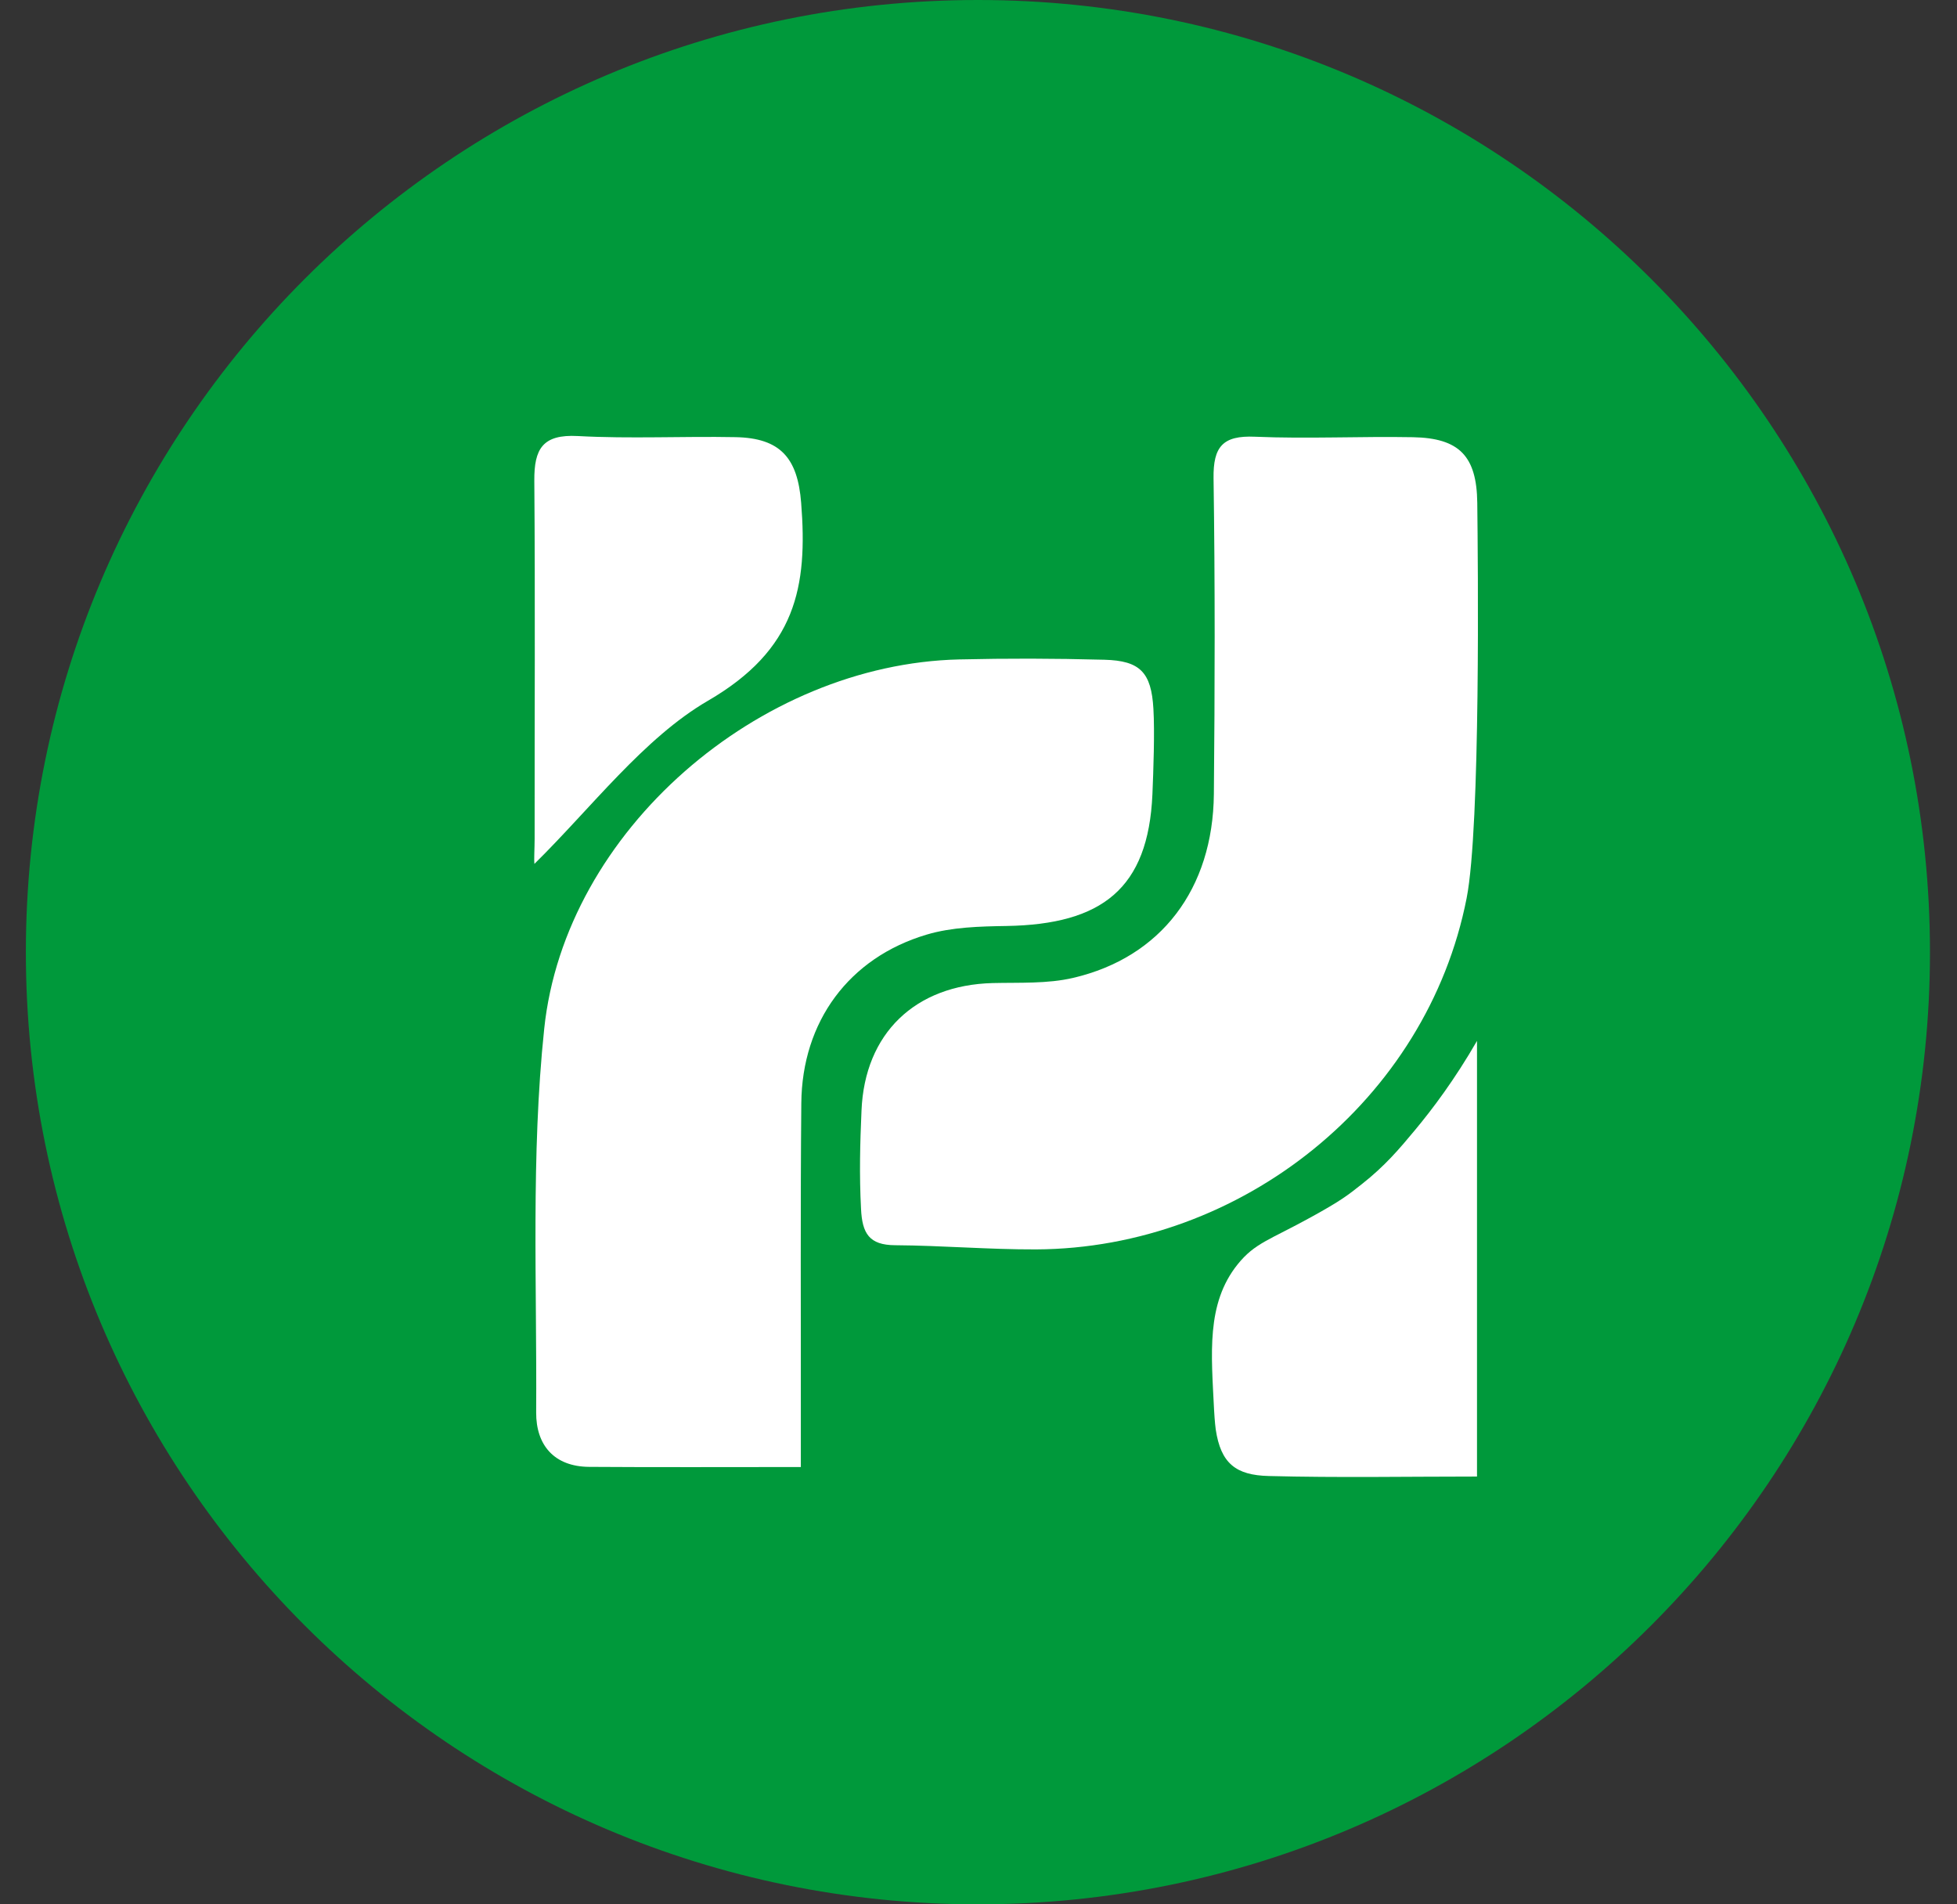 <?xml version="1.0" encoding="UTF-8"?>
<svg width="37px" height="36px" viewBox="0 0 37 36" version="1.1" xmlns="http://www.w3.org/2000/svg" xmlns:xlink="http://www.w3.org/1999/xlink">
    <rect x="0" y="0" width="37" height="36" fill="#333333" stroke="none"/>
    <title>home4/icon/HECO</title>
    <g id="light" stroke="none" stroke-width="1" fill="none" fill-rule="evenodd">
        <g id="home4/整体-light" transform="translate(-712, -569)">
            <g id="编组-15" transform="translate(440, 161)">
                <g id="编组-3" transform="translate(0, 374)">
                    <g id="编组" transform="translate(2.489, 34)">
                        <g id="home4/icon/HECO" transform="translate(270, 0)">
                            <path d="M36,18 C36,27.941 27.941,36 18,36 C8.059,36 0,27.941 0,18 C0,8.059 8.059,0 18,0 C27.941,0 36,8.059 36,18" id="Fill-1" fill="#00993B"></path>
                            <path d="M14.652,27.733 C13.229,27.733 11.938,27.739 10.65,27.73 C9.985,27.725 9.645,27.315 9.648,26.702 C9.664,24.283 9.548,21.845 9.8,19.449 C10.192,15.704 13.866,12.554 17.646,12.466 C18.561,12.445 19.409,12.446 20.393,12.472 C21.064,12.49 21.279,12.708 21.318,13.401 C21.344,13.845 21.318,14.562 21.299,15.019 C21.22,16.798 20.347,17.475 18.54,17.505 C18.036,17.513 17.508,17.526 17.031,17.668 C15.558,18.106 14.674,19.316 14.661,20.855 C14.643,22.821 14.654,24.785 14.652,26.751 L14.652,27.733 Z" id="Fill-3" fill="#FFFFFF"></path>
                            <path d="M27.24,16.978 C26.491,20.798 22.981,23.603 19.096,23.619 C18.21,23.622 17.324,23.546 16.437,23.54 C15.943,23.538 15.812,23.317 15.79,22.851 C15.756,22.205 15.772,21.613 15.799,20.996 C15.859,19.533 16.815,18.622 18.279,18.584 C18.788,18.572 19.313,18.6 19.801,18.486 C21.463,18.098 22.444,16.803 22.461,15.011 C22.48,13.02 22.484,11.03 22.455,9.04 C22.447,8.444 22.629,8.229 23.238,8.256 C24.232,8.298 25.228,8.247 26.223,8.265 C27.1,8.281 27.43,8.62 27.441,9.504 C27.454,10.606 27.506,15.623 27.24,16.978" id="Fill-5" fill="#FFFFFF"></path>
                            <path d="M9.615,16.331 C9.605,16.24 9.619,16.032 9.619,15.855 C9.617,13.598 9.631,11.342 9.613,9.086 C9.609,8.488 9.768,8.207 10.435,8.243 C11.427,8.297 12.423,8.245 13.416,8.264 C14.266,8.28 14.592,8.658 14.658,9.505 C14.784,11.091 14.563,12.279 12.896,13.247 C11.684,13.951 10.688,15.275 9.615,16.331" id="Fill-7" fill="#FFFFFF"></path>
                            <path d="M27.436,19.677 L27.436,27.913 C26.112,27.913 24.805,27.937 23.5,27.903 C22.877,27.888 22.592,27.666 22.496,27.021 C22.479,26.897 22.466,26.682 22.465,26.656 C22.414,25.598 22.311,24.649 22.91,23.902 C23.236,23.497 23.509,23.444 24.297,23.01 C24.873,22.693 24.998,22.591 25.256,22.387 C25.695,22.042 25.967,21.72 26.262,21.365 C26.593,20.968 27.015,20.408 27.436,19.677" id="Fill-9" fill="#FFFFFF"></path>
                        </g>
                    </g>
                </g>
            </g>
        </g>
    </g>
</svg>